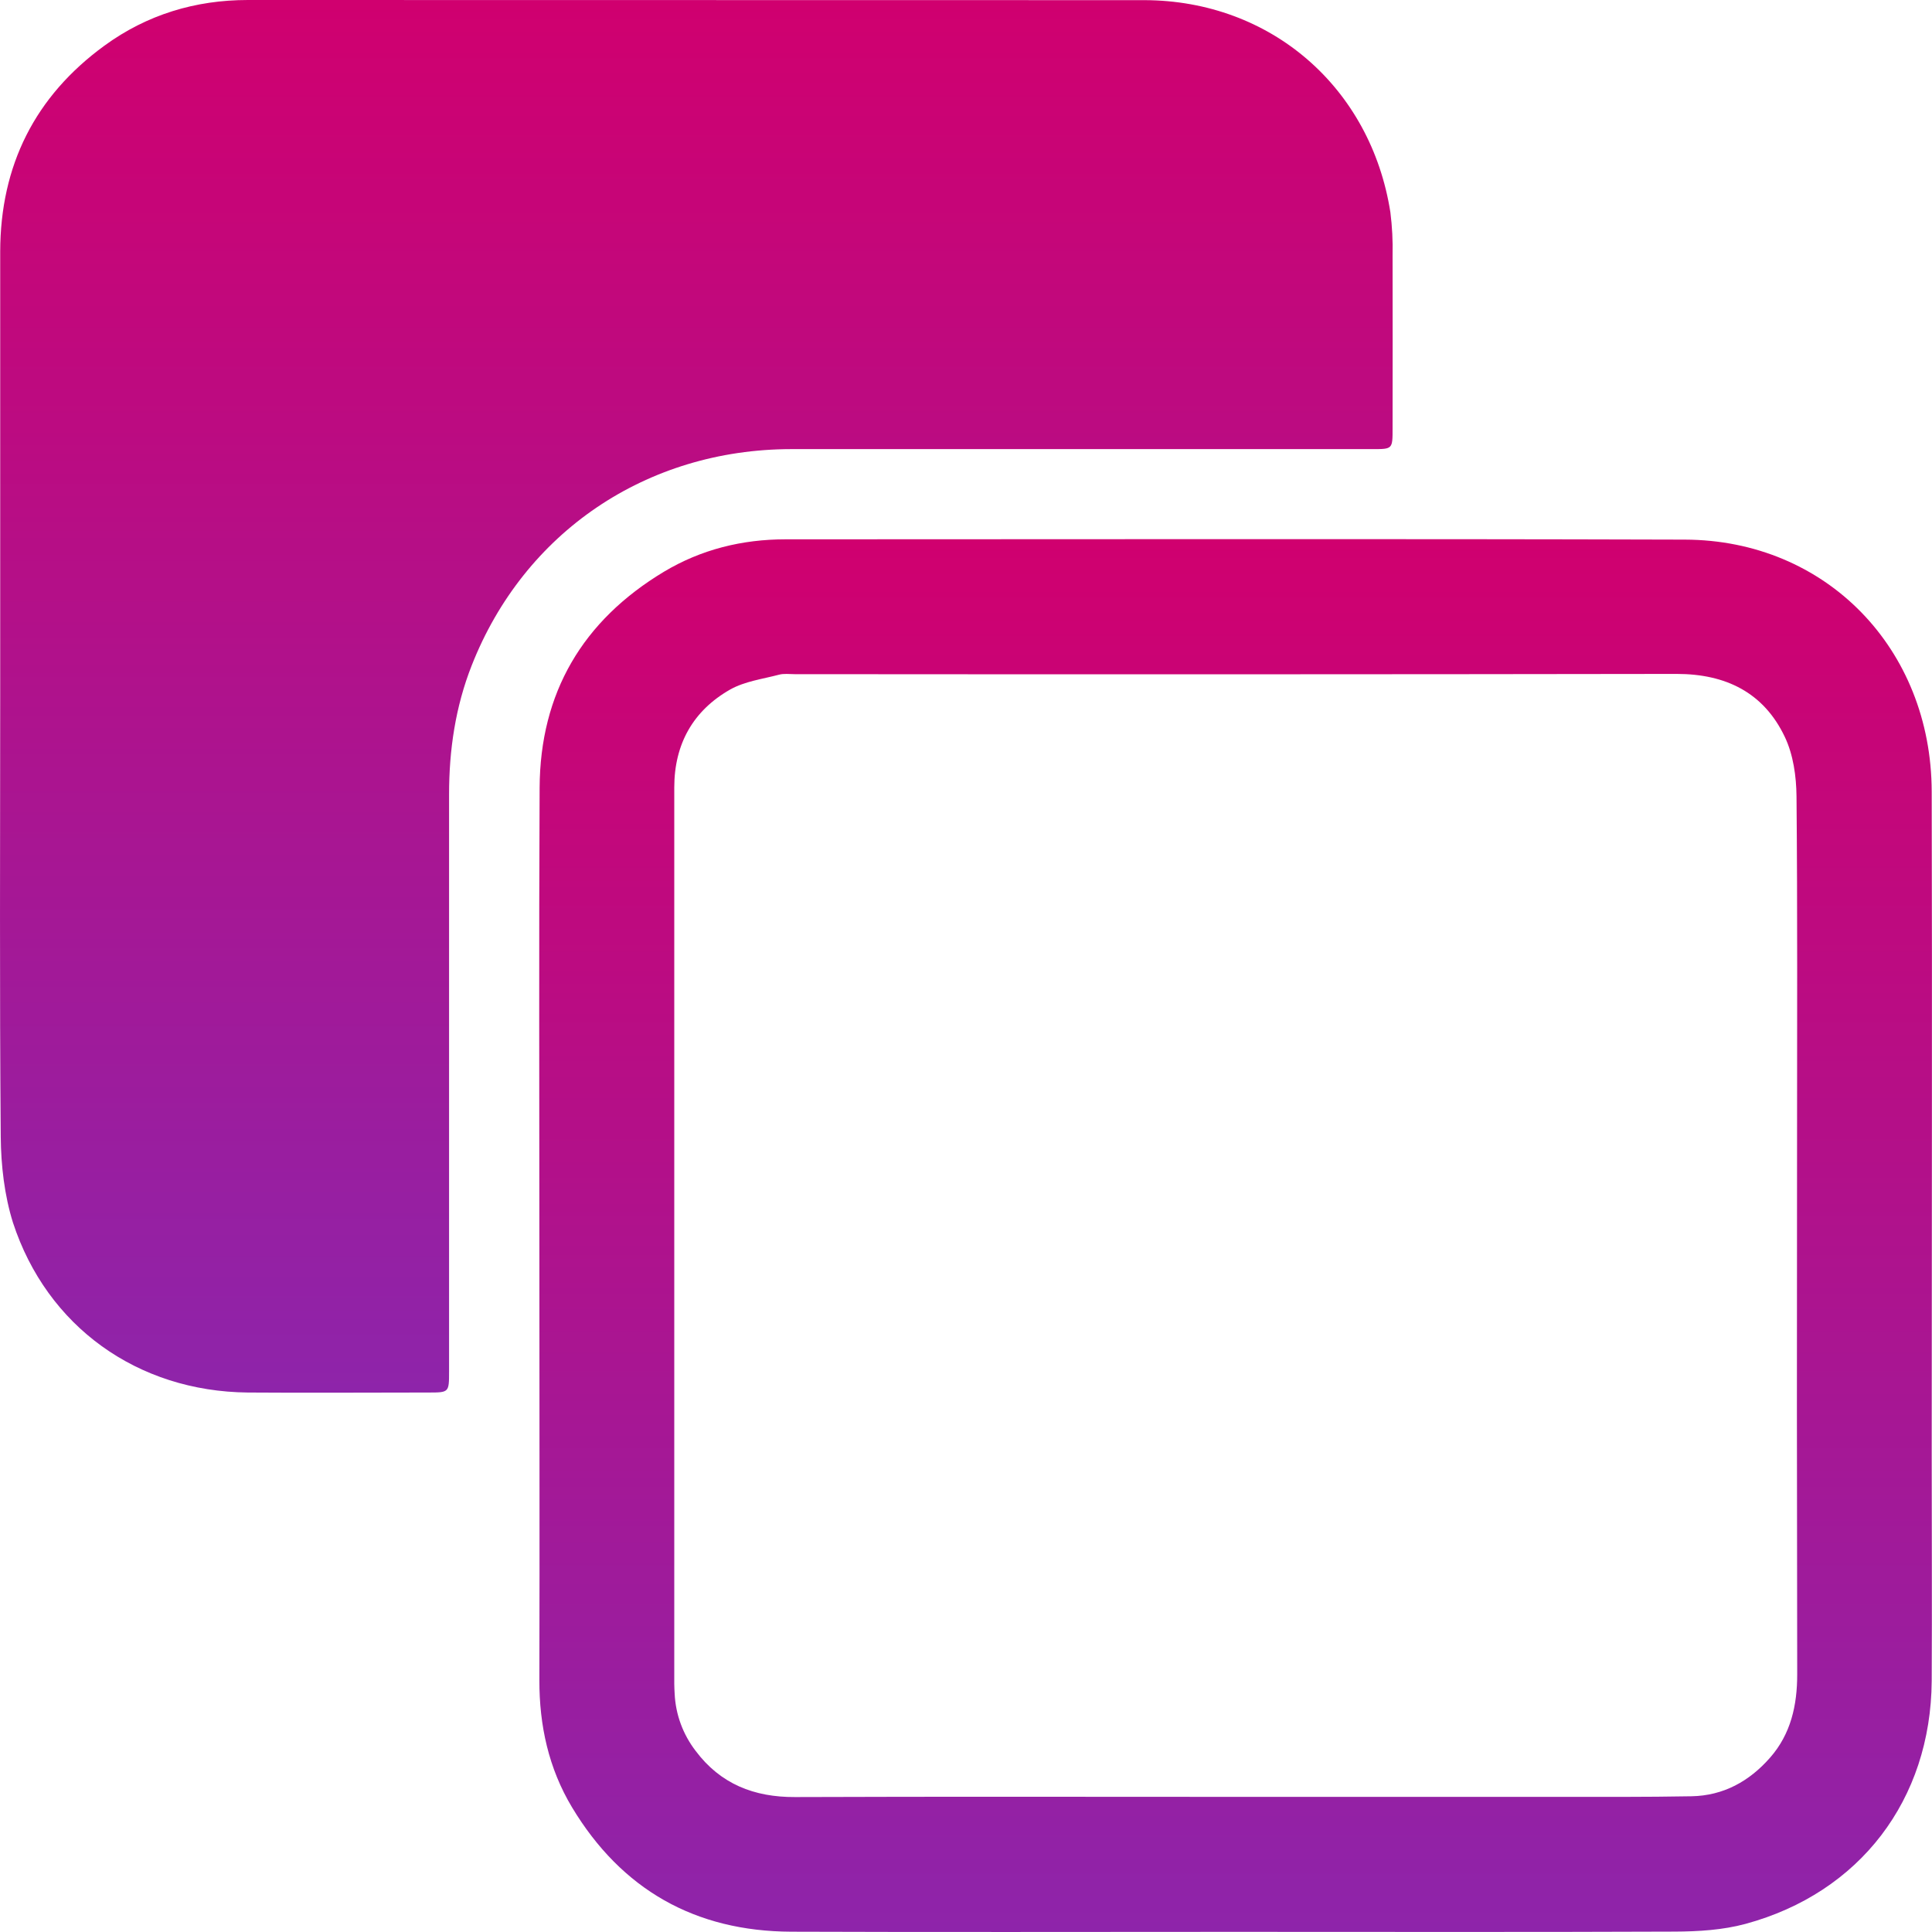 <svg width="39" height="39" viewBox="0 0 39 39" fill="none" xmlns="http://www.w3.org/2000/svg">
<path d="M0.004 14.041C0.004 11.054 0.004 8.067 0.004 5.08C0.007 3.342 0.704 1.945 2.109 0.921C2.968 0.295 3.944 0 5.005 0C11.038 0 17.069 0.001 23.101 0.003C25.657 0.01 27.673 1.768 28.067 4.287C28.103 4.575 28.118 4.865 28.111 5.155C28.115 6.32 28.111 7.486 28.111 8.652C28.111 9.066 28.111 9.066 27.706 9.066C23.794 9.066 19.882 9.066 15.97 9.066C13.046 9.07 10.579 10.746 9.522 13.433C9.193 14.269 9.065 15.14 9.065 16.035C9.065 19.918 9.065 23.801 9.065 27.684C9.065 28.11 9.065 28.11 8.644 28.11C7.43 28.11 6.216 28.119 5.002 28.11C2.78 28.088 0.949 26.784 0.261 24.678C0.089 24.127 0.02 23.526 0.015 22.948C-0.01 19.977 0.004 17.009 0.004 14.041Z" fill="url(#paint0_linear_146_720)"/>
<path d="M24.906 38.997C21.929 38.997 18.952 39.005 15.974 38.994C14.035 38.987 12.548 38.147 11.547 36.483C11.075 35.697 10.886 34.831 10.888 33.915C10.895 31.024 10.888 28.133 10.888 25.243C10.888 22.13 10.878 19.018 10.893 15.905C10.901 13.984 11.763 12.527 13.403 11.541C14.155 11.091 14.981 10.887 15.857 10.887C21.908 10.887 27.959 10.875 34.01 10.893C36.86 10.901 38.987 13.09 38.994 15.981C39.005 20.432 38.994 24.884 38.994 29.335C38.994 30.867 39.002 32.399 38.994 33.932C38.977 36.329 37.545 38.21 35.236 38.836C34.778 38.96 34.285 38.99 33.807 38.992C30.842 39.004 27.875 38.997 24.906 38.997ZM24.927 36.272C27.075 36.272 29.223 36.272 31.372 36.272C32.297 36.272 33.221 36.277 34.147 36.26C34.788 36.248 35.312 35.959 35.731 35.481C36.151 35.003 36.28 34.423 36.279 33.794C36.272 30.2 36.271 26.607 36.276 23.014C36.276 20.701 36.286 18.389 36.265 16.076C36.261 15.671 36.2 15.235 36.029 14.876C35.604 13.98 34.837 13.604 33.847 13.604C27.912 13.613 21.976 13.614 16.041 13.609C15.935 13.609 15.823 13.593 15.724 13.62C15.393 13.707 15.033 13.754 14.741 13.918C13.99 14.345 13.611 15.022 13.611 15.897C13.611 21.927 13.611 27.959 13.611 33.992C13.611 34.059 13.616 34.127 13.619 34.194C13.639 34.611 13.787 35.011 14.041 35.342C14.542 36.012 15.222 36.28 16.049 36.276C19.011 36.265 21.967 36.272 24.927 36.272Z" fill="url(#paint1_linear_146_720)"/>
<defs>
<linearGradient id="paint0_linear_146_720" x1="14.056" y1="0" x2="14.056" y2="28.114" gradientUnits="userSpaceOnUse">
<stop stop-color="#D0006F"/>
<stop offset="1" stop-color="#8E24AA"/>
</linearGradient>
<linearGradient id="paint1_linear_146_720" x1="24.942" y1="10.883" x2="24.942" y2="39" gradientUnits="userSpaceOnUse">
<stop stop-color="#D0006F"/>
<stop offset="1" stop-color="#8E24AA"/>
</linearGradient>
</defs>
</svg>
